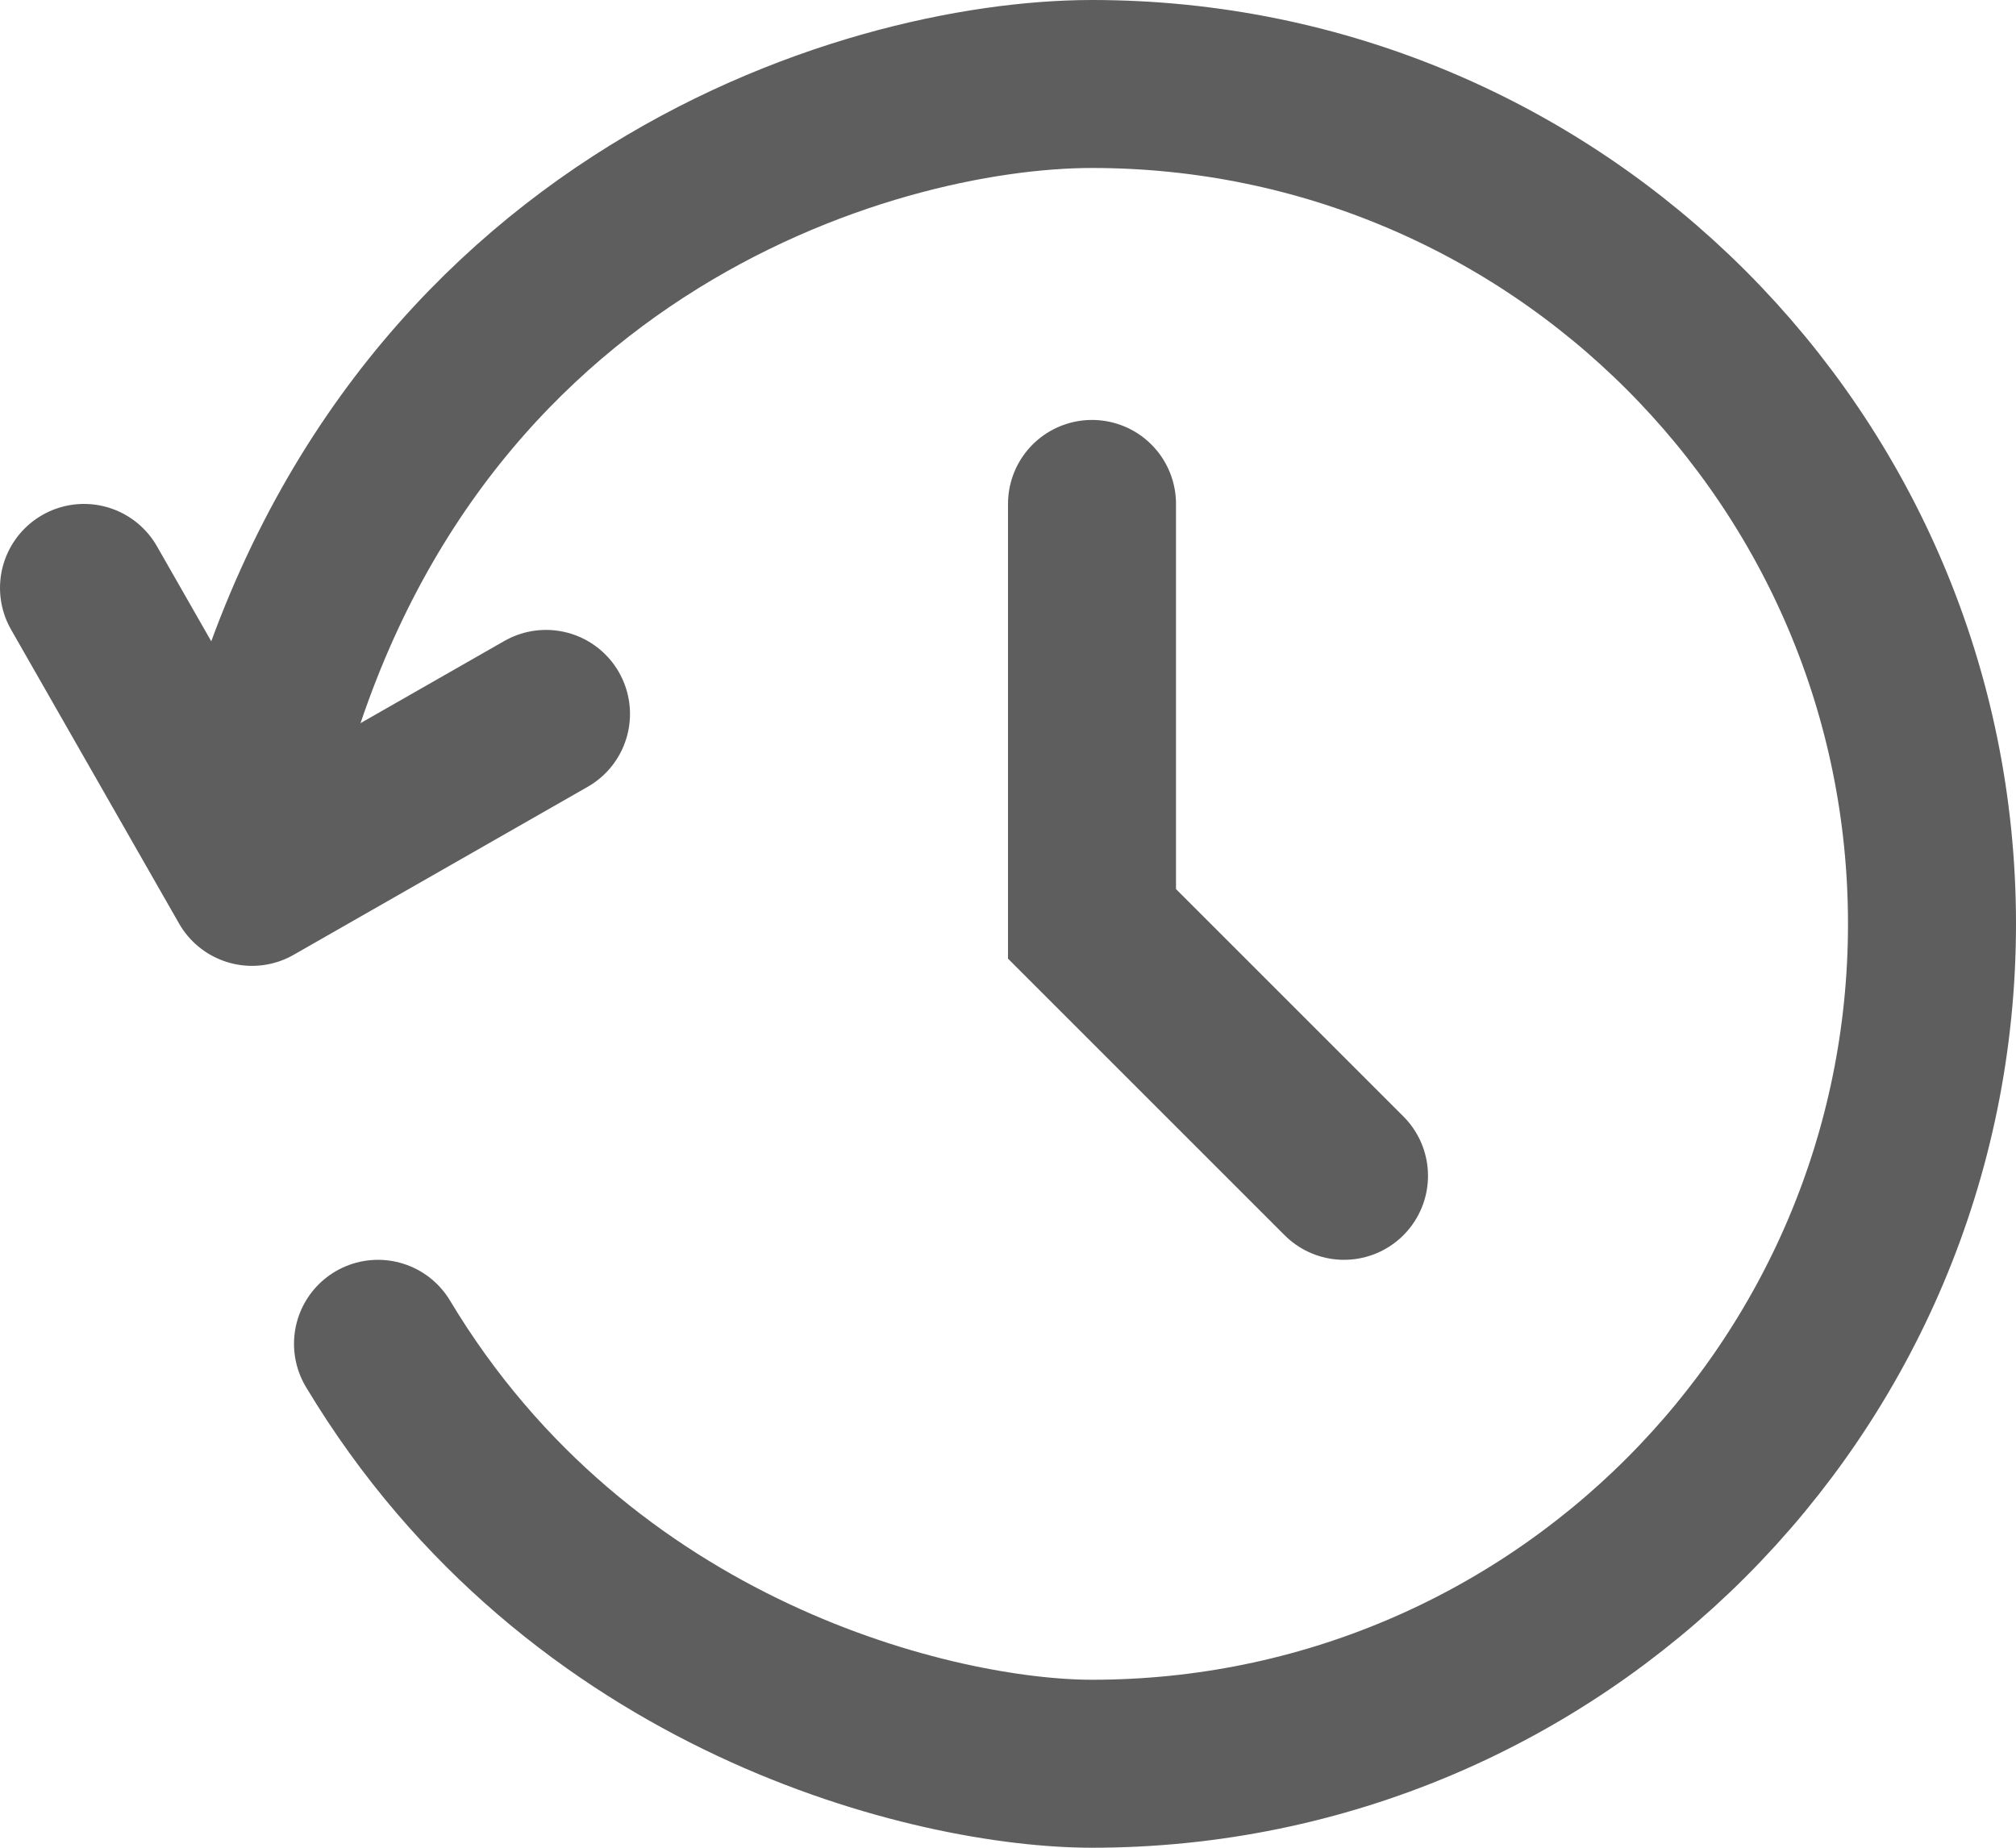 <svg width="24" height="22" viewBox="0 0 24 22" fill="none" xmlns="http://www.w3.org/2000/svg">
<path d="M1 7L3 10.5L6.5 8.5" stroke="#5E5E5E" stroke-width="2" stroke-linecap="round" stroke-linejoin="round"/>
<path d="M3 9.5C4.6 2.7 10.333 1 13 1C18.523 1 23 5.477 23 11C23 16.523 18.523 21 13 21C11.167 21 6.9 20 4.5 16" stroke="#5E5E5E" stroke-width="2" stroke-linecap="round"/>
<path d="M13 6V11L16 14" stroke="#5E5E5E" stroke-width="2" stroke-linecap="round"/>
</svg>
